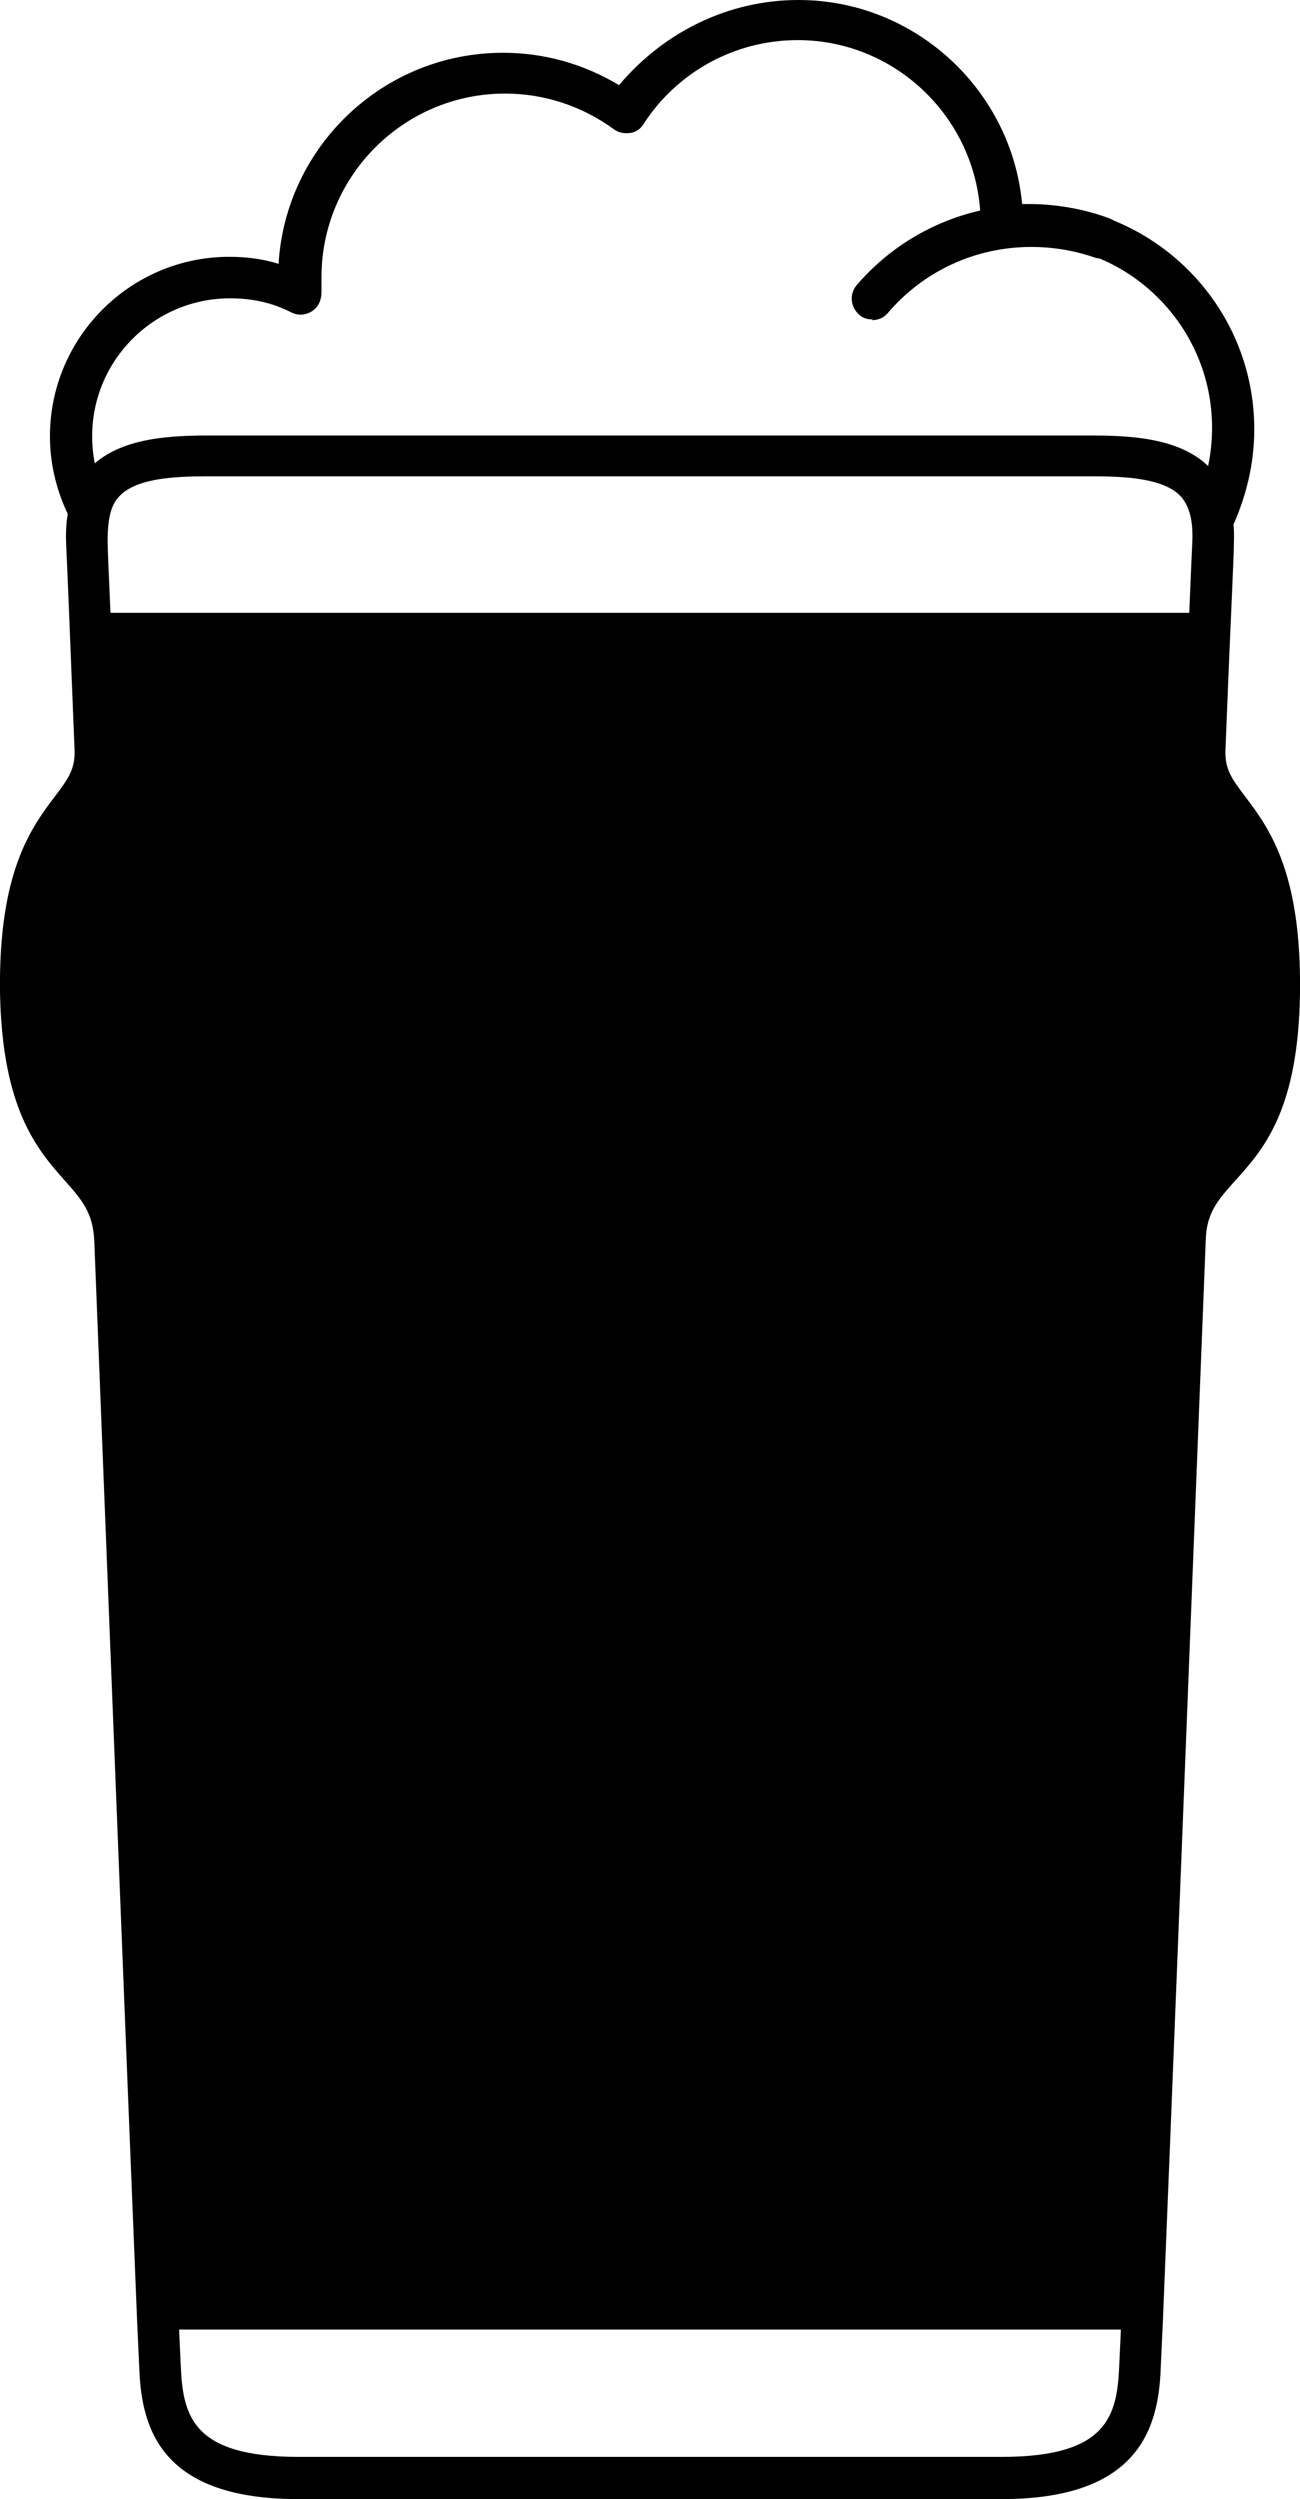 <svg id="a" data-name="c" xmlns="http://www.w3.org/2000/svg" viewBox="0 0 18.48 35.52">
  <path class="b" d="m16.84,17.62c.05-1.23,1.31-.9,1.34-3.52.03-2.62-1.1-2.47-1.06-3.45.03-.71.05-1.32.07-1.8H1.29c.02.48.04,1.09.07,1.8.04.98-1.09.83-1.06,3.45.03,2.62,1.29,2.29,1.34,3.52.25,6.23.53,13.46.61,15.49h13.97c.08-2.04.37-9.26.61-15.49h0Z"/>
  <g>
    <g>
      <path class="b" d="m17.09,8.71H1.3c-.16,0-.29.13-.29.29s.13.29.29.29h15.79c.16,0,.29-.13.29-.29s-.13-.29-.29-.29Z"/>
      <rect class="b" x="2.26" y="32.92"/>
      <g>
        <path class="b" d="m17.27,7.58s-.08,0-.12-.03c-.15-.07-.21-.24-.15-.39.15-.34.23-.7.23-1.08,0-1.44-1.17-2.61-2.61-2.61-.11,0-.23,0-.35.02-.08,0-.17,0-.23-.07s-.1-.14-.1-.22v-.02c0-1.44-1.17-2.61-2.6-2.61-.89,0-1.71.45-2.19,1.19-.04.07-.11.12-.19.13s-.16,0-.23-.05c-.45-.33-.99-.51-1.55-.51-1.44,0-2.61,1.17-2.61,2.61v.21c0,.11-.04.21-.13.27s-.2.07-.3.02c-.27-.14-.56-.2-.87-.2-1.08,0-1.96.88-1.96,1.96,0,.31.07.61.21.89.07.14.02.32-.13.4-.14.07-.32.02-.4-.13-.18-.36-.28-.75-.28-1.16,0-1.4,1.14-2.55,2.55-2.55.24,0,.48.03.7.1.1-1.67,1.49-3,3.19-3,.59,0,1.15.16,1.65.46.64-.76,1.56-1.21,2.55-1.21,1.66,0,3.03,1.28,3.18,2.9h.1c1.76,0,3.2,1.43,3.2,3.2,0,.46-.1.9-.28,1.32-.05.11-.16.17-.27.17h-.01Z"/>
        <path class="b" d="m12.4,4.54c-.07,0-.14-.02-.19-.07-.12-.11-.14-.29-.03-.42.63-.73,1.53-1.14,2.49-1.14.37,0,.74.06,1.09.19.15.05.23.22.18.38-.05.15-.22.23-.38.18-.29-.1-.59-.15-.9-.15-.79,0-1.53.34-2.04.94-.06.07-.14.1-.22.1h0Z"/>
      </g>
    </g>
    <path class="b" d="m17.7,11.32c-.19-.25-.29-.39-.28-.66.07-1.78.12-2.74.12-2.93.02-.46-.09-.82-.33-1.07-.39-.41-1.04-.47-1.68-.47H2.95c-.64,0-1.29.06-1.68.47-.24.25-.35.61-.33,1.07.01.19.05,1.15.12,2.93.01.27-.09.41-.28.66C.44,11.77-.02,12.39,0,14.1c.03,1.67.53,2.24.93,2.69.24.27.39.45.41.84.24,6.12.52,13.2.61,15.38l.03.65c.03.87.32,1.86,2.26,1.86h10c1.94,0,2.23-1,2.26-1.86l.03-.65c.09-2.18.37-9.26.61-15.38.01-.39.17-.57.41-.84.41-.45.91-1.01.93-2.69.02-1.71-.44-2.33-.78-2.78Zm-.59,5.07c-.26.3-.54.61-.56,1.21-.24,6.12-.52,13.2-.61,15.38l-.03.65c-.03.71-.17,1.29-1.67,1.29H4.24c-1.5,0-1.64-.58-1.67-1.29l-.03-.65c-.09-2.18-.37-9.26-.61-15.38-.02-.6-.3-.91-.56-1.21-.36-.4-.76-.85-.78-2.31-.02-1.51.36-2.02.66-2.42.21-.27.42-.56.4-1.04-.07-1.8-.12-2.73-.12-2.93,0-.3.04-.51.17-.64.24-.25.76-.28,1.25-.28h12.58c.48,0,1.01.03,1.25.28.13.14.18.35.17.64-.01.19-.05,1.13-.12,2.93-.02.48.19.77.4,1.04.3.4.68.91.66,2.42-.02,1.46-.42,1.91-.78,2.31Z"/>
  </g>
</svg>